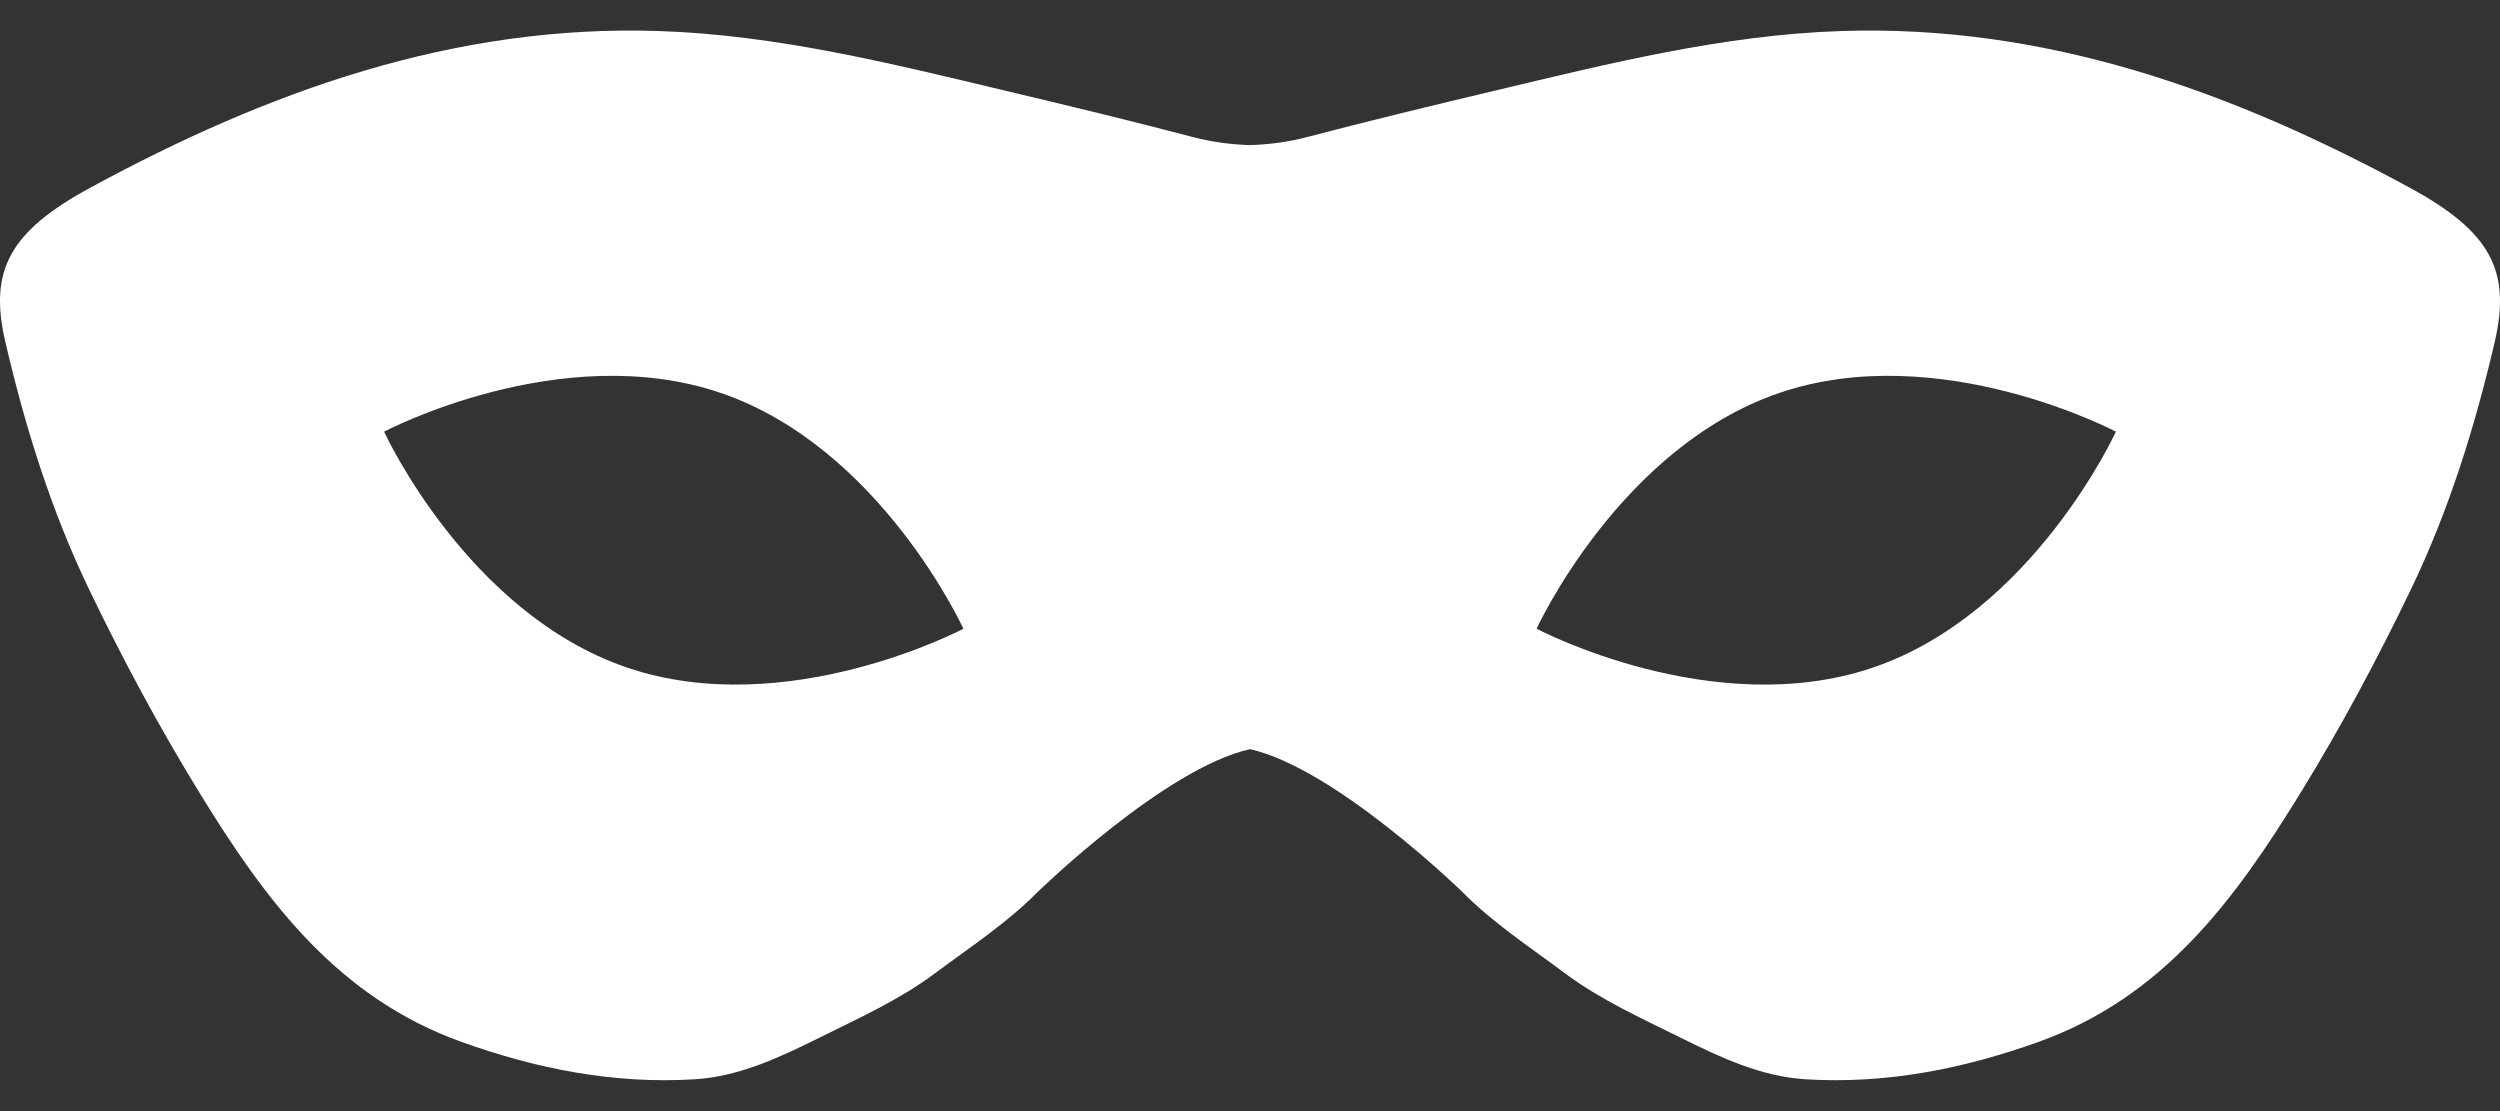 <?xml version="1.0" encoding="UTF-8"?>
<svg width="36px" height="16px" viewBox="0 0 36 16" version="1.1" xmlns="http://www.w3.org/2000/svg" xmlns:xlink="http://www.w3.org/1999/xlink">
    <rect x="0" y="0" width="36" height="16" fill="#333333" stroke="none"/>
    <!-- Generator: Sketch 41.2 (35397) - http://www.bohemiancoding.com/sketch -->
    <title>logo</title>
    <desc>Created with Sketch.</desc>
    <defs></defs>
    <g id="screens" stroke="none" stroke-width="1" fill="none" fill-rule="evenodd">
        <g id="Homepage" transform="translate(-50, -22)" fill="#FFFFFF">
            <g id="nav-bar">
                <g id="logo" transform="translate(50, 12)">
                    <g id="cover">
                        <path d="M34.699,12.702 C32.147,11.317 29.466,10.348 26.506,10.447 C24.811,10.504 23.17,10.914 21.528,11.305 C20.622,11.52 19.715,11.739 18.813,11.976 C18.538,12.048 18.268,12.08 18,12.09 C17.732,12.08 17.462,12.048 17.187,11.976 C16.285,11.739 15.379,11.52 14.472,11.305 C12.83,10.914 11.189,10.504 9.494,10.447 C6.533,10.348 3.853,11.318 1.301,12.702 C0.14,13.333 -0.163,13.892 0.076,14.919 C0.359,16.14 0.736,17.349 1.277,18.475 C1.758,19.476 2.285,20.459 2.872,21.415 C3.822,22.962 4.85,24.358 6.644,25.003 C7.734,25.394 8.845,25.612 9.998,25.542 C10.64,25.504 11.222,25.229 11.795,24.945 C12.364,24.662 12.946,24.401 13.458,24.02 C13.967,23.64 14.507,23.287 14.949,22.838 C14.949,22.838 16.774,21.061 18,20.788 C19.226,21.061 21.052,22.838 21.052,22.838 C21.493,23.287 22.033,23.64 22.542,24.02 C23.054,24.401 23.636,24.662 24.206,24.945 C24.778,25.229 25.36,25.503 26.003,25.542 C27.156,25.612 28.267,25.394 29.356,25.003 C31.151,24.359 32.179,22.962 33.129,21.415 C33.716,20.46 34.242,19.476 34.723,18.475 C35.264,17.349 35.641,16.141 35.925,14.919 C36.162,13.892 35.86,13.333 34.699,12.702 Z M9.03,19.613 C6.726,18.829 5.531,16.216 5.531,16.216 C5.531,16.216 8.071,14.874 10.375,15.657 C12.678,16.44 13.873,19.054 13.873,19.054 C13.873,19.054 11.333,20.396 9.03,19.613 Z M26.971,19.613 C24.667,20.396 22.127,19.054 22.127,19.054 C22.127,19.054 23.322,16.441 25.626,15.657 C27.929,14.874 30.469,16.216 30.469,16.216 C30.469,16.216 29.275,18.829 26.971,19.613 Z" id="logo"></path>
                    </g>
                </g>
            </g>
        </g>
    </g>
</svg>